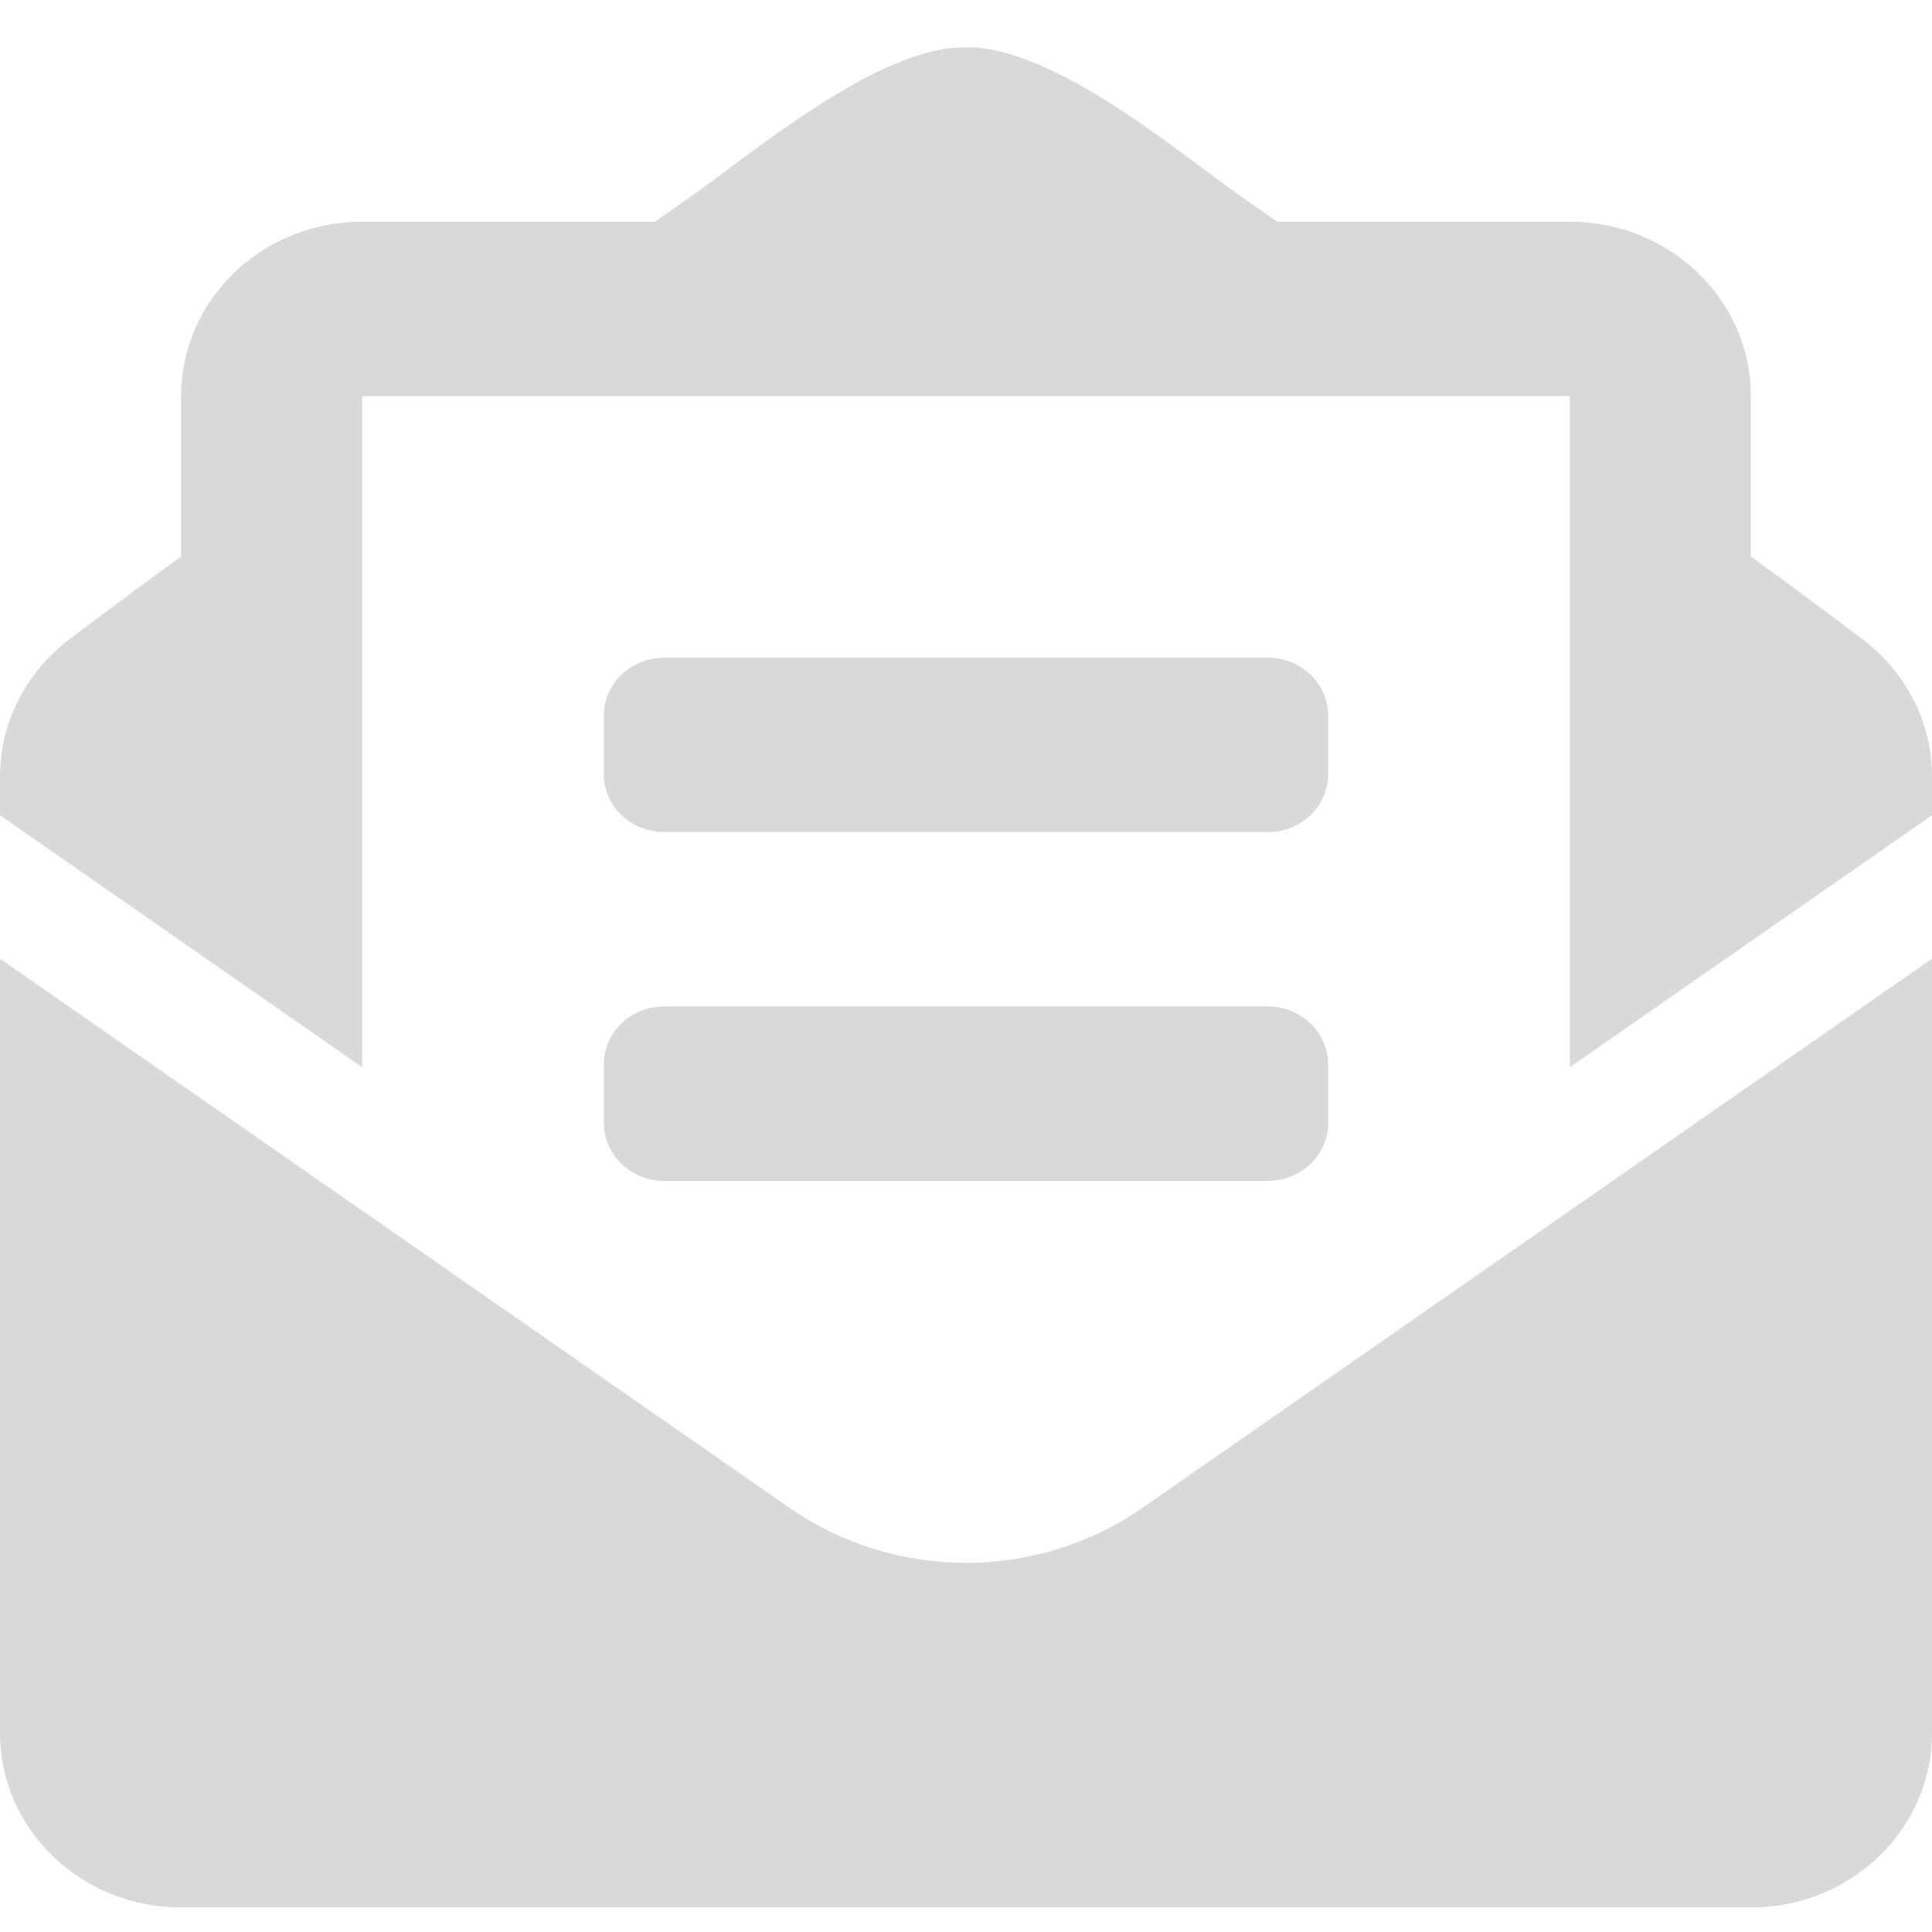 <svg width="35" height="35" viewBox="0 0 35 35" fill="none" xmlns="http://www.w3.org/2000/svg">
<path d="M12.031 15.074H22.969C23.573 15.074 24.062 14.603 24.062 14.021V12.968C24.062 12.386 23.573 11.915 22.969 11.915H12.031C11.427 11.915 10.938 12.386 10.938 12.968V14.021C10.938 14.603 11.427 15.074 12.031 15.074ZM10.938 20.339C10.938 20.921 11.427 21.393 12.031 21.393H22.969C23.573 21.393 24.062 20.921 24.062 20.339V19.286C24.062 18.704 23.573 18.233 22.969 18.233H12.031C11.427 18.233 10.938 18.704 10.938 19.286V20.339ZM17.5 28.312C16.378 28.312 15.255 27.979 14.297 27.312L0 17.368V31.397C0 33.142 1.469 34.556 3.281 34.556H31.719C33.531 34.556 35 33.142 35 31.397V17.368L20.703 27.312C19.745 27.979 18.622 28.312 17.5 28.312ZM33.743 11.582C33.138 11.125 32.564 10.695 31.719 10.081V7.175C31.719 5.431 30.25 4.016 28.438 4.016H23.136C22.928 3.871 22.735 3.736 22.518 3.584C21.369 2.777 19.086 0.834 17.5 0.857C15.914 0.834 13.632 2.777 12.482 3.584C12.265 3.736 12.072 3.871 11.864 4.016H6.562C4.75 4.016 3.281 5.431 3.281 7.175V10.081C2.436 10.695 1.862 11.125 1.257 11.582C0.866 11.878 0.549 12.255 0.331 12.686C0.113 13.116 6.73891e-05 13.589 0 14.068L0 14.769L6.562 19.334V7.175H28.438V19.334L35 14.769V14.068C35 13.098 34.536 12.181 33.743 11.582Z" fill="#D9D9D9"/>
</svg>
